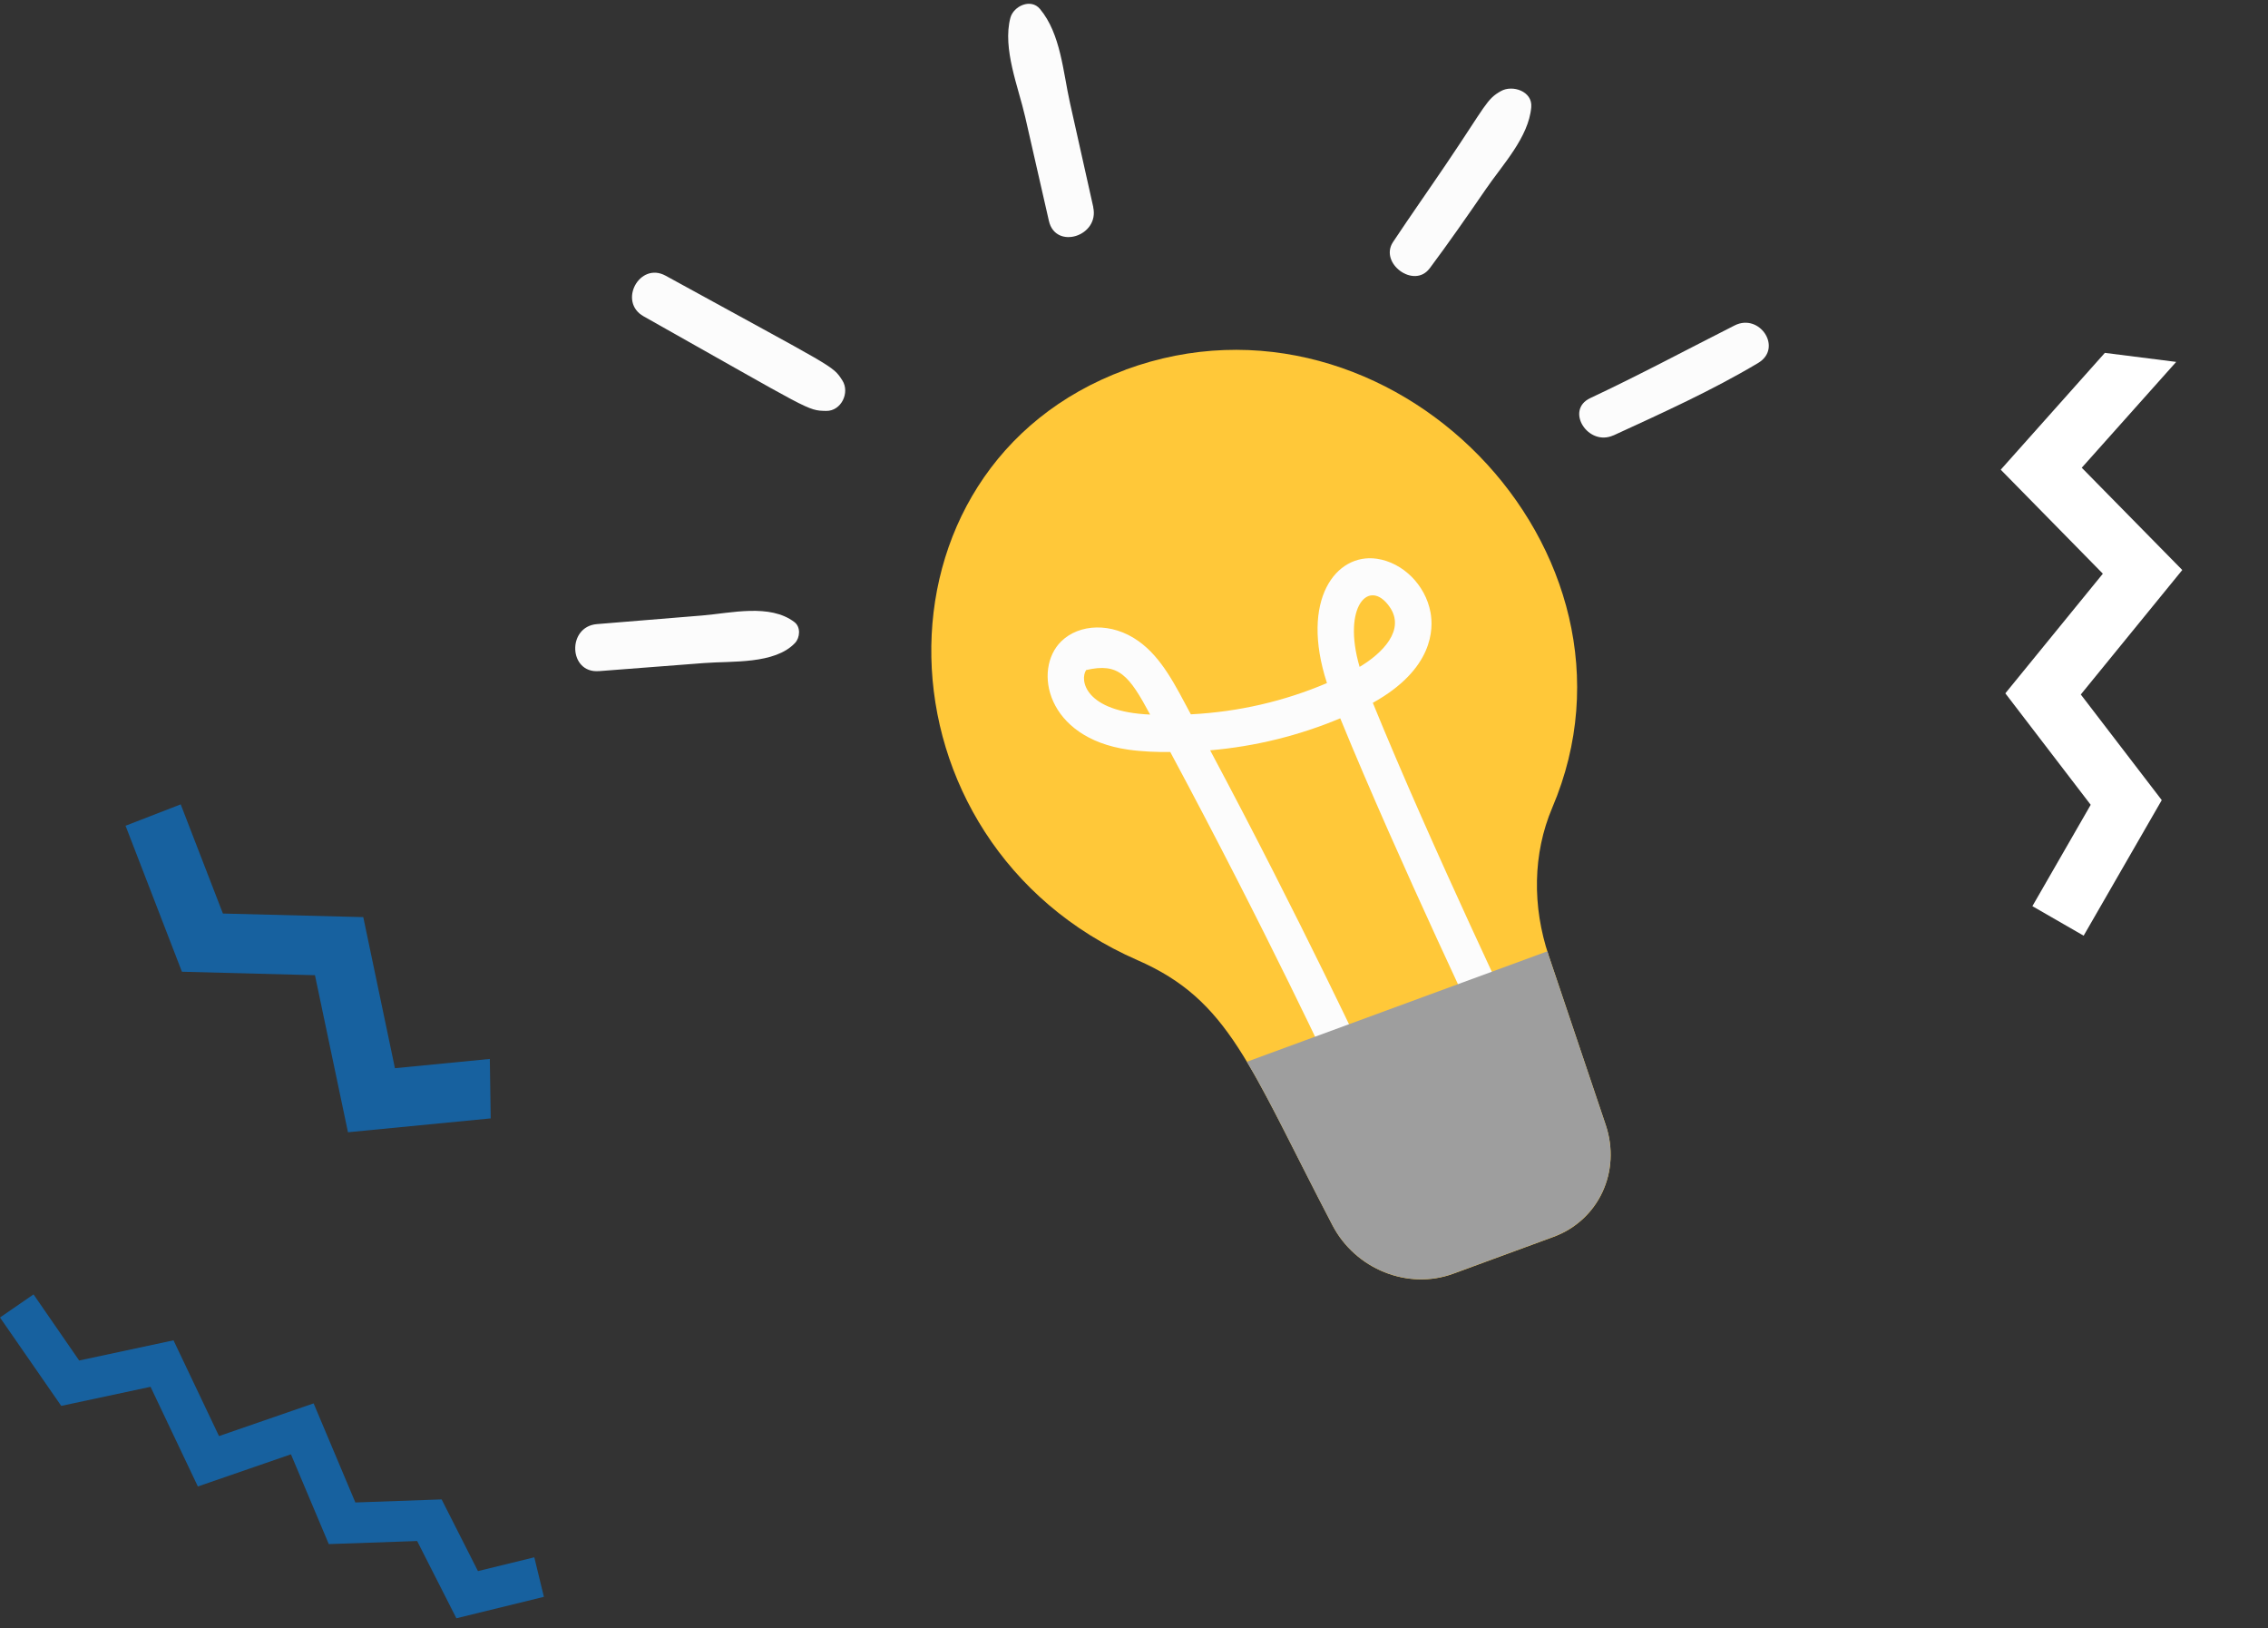 <svg width="163" height="117" viewBox="0 0 163 117" fill="none" xmlns="http://www.w3.org/2000/svg">
<rect x="0" y="0" width="163" height="117" fill="#333333" stroke="none"/>
<path d="M151.275 25.353L143.792 33.746L151.131 41.219L144.122 49.814L150.258 57.824L146.067 65.106L149.751 67.227L155.364 57.487L149.546 49.898L156.839 40.954L149.615 33.606L156.402 26.002L151.275 25.353Z" fill="white"/>
<path d="M35.204 76.083L28.384 76.748L26.108 65.893L16.02 65.636L12.987 57.792L9.023 59.329L13.075 69.817L22.636 70.066L25.009 81.35L35.266 80.355L35.204 76.083Z" fill="#17619F"/>
<path d="M80.894 26.561C99.905 19.573 119.425 39.572 111.563 58.025C110.155 61.339 110.117 65.127 111.307 68.664L115.403 80.823C116.531 84.172 114.898 87.675 111.647 88.871L104.444 91.516C101.193 92.712 97.413 91.196 95.766 88.037C89.75 76.506 88.361 71.874 81.75 68.986C62.408 60.526 61.874 33.555 80.892 26.568L80.894 26.561Z" fill="#FFC839"/>
<path d="M84.106 54.031C83.161 54.039 82.104 54.006 81.081 53.86C75.19 53.018 74.23 48.093 76.264 46.087C77.566 44.802 79.914 44.704 81.813 46.056C83.519 47.267 84.482 49.271 85.586 51.323C89.001 51.147 92.287 50.389 95.368 49.078C93.417 43.086 96.022 39.724 98.945 40.144C100.823 40.412 102.449 42.033 102.81 43.997C103.029 45.172 103.03 48.072 98.664 50.497C102.874 60.825 109.452 74.562 109.465 74.603L107.083 75.6C107.083 75.6 100.533 61.907 96.323 51.609C93.364 52.85 90.225 53.627 86.973 53.909C93.469 66.072 98.393 76.61 98.571 76.984L96.181 77.979C95.808 77.213 91.077 67.013 84.112 54.04L84.106 54.031ZM78.062 48.141C77.58 48.853 77.965 51.139 82.66 51.341C81.145 48.522 80.408 47.596 78.062 48.141ZM97.714 47.914C99.359 46.936 101.025 45.253 99.873 43.605C98.4 41.49 96.445 43.574 97.714 47.914Z" fill="#FCFCFC"/>
<path d="M111.215 68.348C111.245 68.446 111.272 68.558 111.302 68.656L115.399 80.814C116.527 84.163 114.893 87.666 111.642 88.862L104.439 91.507C101.188 92.703 97.409 91.188 95.761 88.028C93.082 82.901 91.325 79.135 89.614 76.285L111.215 68.348Z" fill="#9E9E9E"/>
<path d="M43.044 48.22C45.566 48.025 48.094 47.833 50.615 47.638C52.592 47.483 55.679 47.745 57.14 46.195C57.501 45.81 57.557 45.046 57.094 44.697C55.336 43.354 52.532 44.05 50.469 44.222C47.945 44.431 45.42 44.639 42.897 44.841C40.741 45.022 40.861 48.387 43.037 48.218L43.044 48.22Z" fill="#FCFCFC"/>
<path d="M46.26 22.729C58.392 29.551 57.99 29.496 59.38 29.523C60.464 29.54 61.098 28.199 60.537 27.329C59.825 26.229 60.039 26.512 47.841 19.81C45.965 18.78 44.394 21.686 46.26 22.729Z" fill="#FCFCFC"/>
<path d="M78.574 14.885C78.018 12.393 77.456 9.893 76.9 7.401C76.402 5.179 76.238 2.431 74.741 0.643C74.085 -0.143 72.841 0.437 72.615 1.283C72.037 3.49 73.188 6.248 73.679 8.4C74.25 10.895 74.815 13.381 75.385 15.876C75.867 17.973 79.036 16.97 78.567 14.883L78.574 14.885Z" fill="#FCFCFC"/>
<path d="M115.958 31.284C119.464 29.671 123.038 28.059 126.358 26.079C128.145 25.012 126.474 22.474 124.672 23.379C121.209 25.13 117.805 26.955 114.291 28.603C112.452 29.469 114.144 32.11 115.96 31.277L115.958 31.284Z" fill="#FCFCFC"/>
<path d="M102.741 19.294C104.132 17.427 105.465 15.515 106.785 13.593C107.983 11.84 109.868 9.86 110.051 7.697C110.15 6.55 108.697 6.078 107.872 6.544C106.831 7.126 106.799 7.557 103.967 11.741C102.692 13.628 101.378 15.491 100.116 17.389C99.107 18.915 101.629 20.774 102.742 19.287L102.741 19.294Z" fill="#FCFCFC"/>
<path d="M32.8 116.27L29.98 110.72L23.63 110.94L20.91 104.49L14.22 106.8L10.82 99.64L4.4 101.01L0 94.66L2.41 93L5.69 97.75L12.47 96.3L15.74 103.18L22.54 100.83L25.54 107.95L31.74 107.73L34.35 112.88L38.4 111.89L39.09 114.73L32.8 116.27Z" fill="#17619F"/>
</svg>
